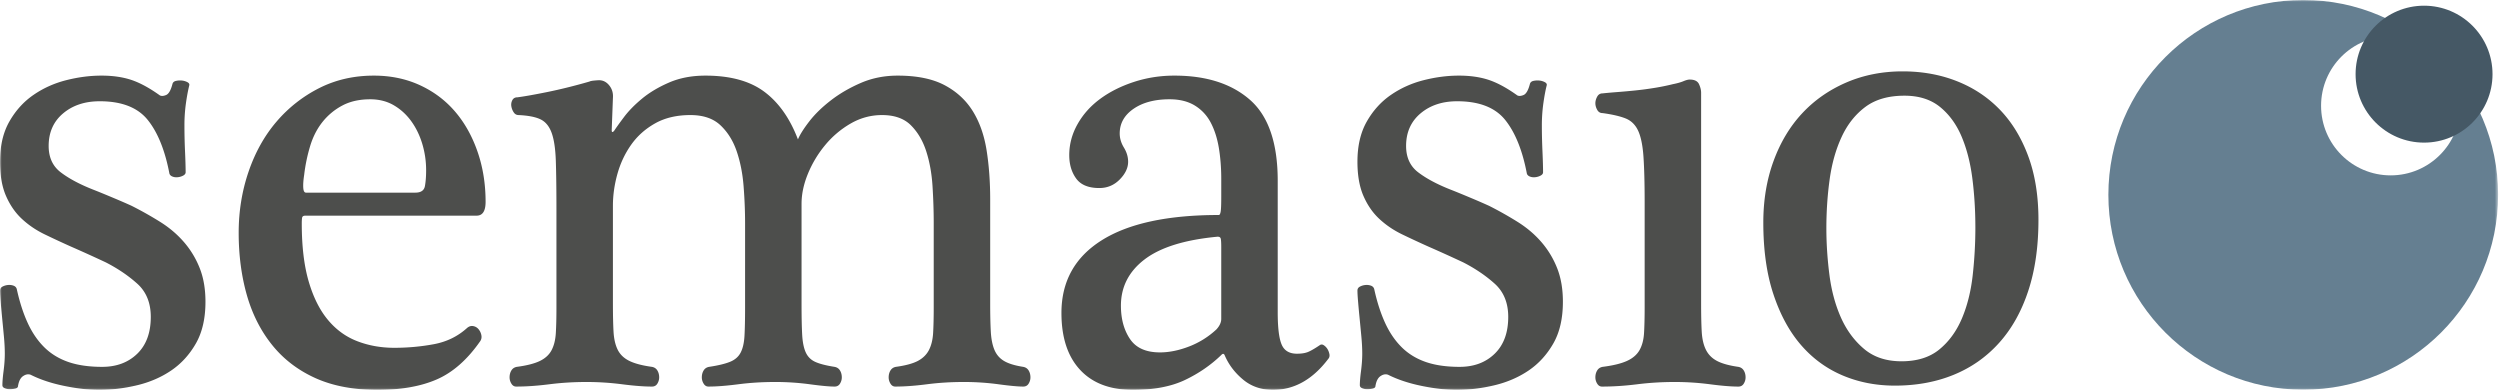 <svg width="731" height="114" viewBox="0 0 731 114" xmlns="http://www.w3.org/2000/svg" xmlns:xlink="http://www.w3.org/1999/xlink"><title>sponsor-semasio</title><defs><path id="a" d="M0 114.94h730.446V.993H0z"/></defs><g fill="none" fill-rule="evenodd"><g transform="translate(0 -1)"><mask id="b" fill="#fff"><use xlink:href="#a"/></mask><path d="M699.034 52.278c-11.24 0-20.352-9.112-20.352-20.352 0-11.241 9.112-20.353 20.352-20.353s20.353 9.112 20.353 20.353c0 11.24-9.113 20.352-20.353 20.352zM673.468.993c-31.469 0-56.979 25.512-56.979 56.976 0 31.471 25.51 56.98 56.979 56.98 31.468 0 56.978-25.509 56.978-56.98 0-31.464-25.51-56.976-56.978-56.976z" fill="#657F91" mask="url(#b)"/><path d="M728.813 22.685c0 11.056-8.963 20.018-20.018 20.018-11.056 0-20.02-8.962-20.02-20.018 0-11.056 8.964-20.019 20.02-20.019 11.055 0 20.018 8.963 20.018 20.019" fill="#455865" mask="url(#b)"/><path d="M55.334 25.995c-.351 1.411-.676 3.142-.966 5.19a46.282 46.282 0 0 0-.439 6.536c0 2.438.056 4.968.176 7.593.115 2.63.175 4.647.175 6.057 0 .381-.238.707-.703.963a4.187 4.187 0 0 1-1.582.48c-.586.063-1.114 0-1.58-.195-.469-.19-.764-.481-.878-.867-1.29-6.788-3.397-12.012-6.325-15.665-2.928-3.653-7.613-5.479-14.052-5.479-4.334 0-7.905 1.186-10.716 3.556-2.81 2.374-4.215 5.544-4.215 9.518 0 3.332 1.168 5.894 3.512 7.689 2.341 1.795 5.447 3.461 9.312 5 1.638.641 3.6 1.439 5.883 2.402 2.285.957 4.129 1.76 5.534 2.401a104.481 104.481 0 0 1 8.521 4.804c2.635 1.668 4.918 3.621 6.85 5.866a26.408 26.408 0 0 1 4.567 7.593c1.113 2.819 1.669 6.086 1.669 9.801 0 4.875-.939 8.941-2.811 12.209-1.873 3.268-4.277 5.895-7.202 7.881-2.929 1.99-6.266 3.43-10.014 4.328-3.748.893-7.437 1.344-11.065 1.344-3.046 0-6.443-.387-10.189-1.156-3.749-.77-7.027-1.854-9.837-3.268-.702-.256-1.436-.125-2.194.387-.766.511-1.261 1.474-1.494 2.881 0 .386-.264.638-.79.769a7.236 7.236 0 0 1-1.67.192c-.469 0-.938-.094-1.406-.286-.469-.191-.702-.482-.702-.863 0-1.029.115-2.435.351-4.232.232-1.793.351-3.461.351-4.998 0-1.537-.086-3.237-.264-5.092-.173-1.856-.35-3.686-.525-5.483a320.665 320.665 0 0 1-.441-4.804C.058 87.638 0 86.615 0 85.97c0-.507.233-.894.703-1.15a4.201 4.201 0 0 1 1.581-.48c.584-.067 1.143 0 1.668.189.529.195.848.547.966 1.059.817 3.72 1.872 6.986 3.162 9.804 1.288 2.817 2.899 5.19 4.832 7.11 1.933 1.924 4.273 3.365 7.027 4.326 2.75.961 6.059 1.441 9.924 1.441 4.214 0 7.64-1.279 10.277-3.843 2.634-2.561 3.951-6.151 3.951-10.764 0-4.102-1.317-7.334-3.951-9.709-2.637-2.369-5.711-4.449-9.223-6.244a429.323 429.323 0 0 0-10.187-4.617 286.106 286.106 0 0 1-7.643-3.555c-2.52-1.219-4.742-2.723-6.674-4.522-1.932-1.789-3.486-4.037-4.656-6.724C.584 55.599 0 52.267 0 48.296c0-4.614.906-8.524 2.722-11.728 1.816-3.202 4.158-5.8 7.028-7.785 2.868-1.986 6.06-3.428 9.572-4.325 3.515-.896 6.968-1.347 10.364-1.347 3.278 0 6.176.416 8.697 1.249 2.516.837 5.297 2.342 8.343 4.521.465.256 1.082.223 1.845-.098.76-.318 1.375-1.377 1.844-3.172.115-.512.466-.833 1.057-.961a5.498 5.498 0 0 1 1.752-.097 4.292 4.292 0 0 1 1.581.479c.468.261.645.579.529.963M121.437 57.328c1.638 0 2.574-.637 2.81-1.92.234-1.279.352-2.816.352-4.613a26.57 26.57 0 0 0-1.143-7.79c-.762-2.497-1.845-4.706-3.249-6.629-1.407-1.924-3.104-3.461-5.094-4.617-1.993-1.151-4.278-1.727-6.85-1.727-3.163 0-5.887.609-8.169 1.827a18.361 18.361 0 0 0-5.798 4.804c-1.58 1.992-2.783 4.326-3.6 7.019a48.699 48.699 0 0 0-1.757 8.456c-.235 1.54-.325 2.788-.264 3.75.057.963.322 1.44.792 1.44h31.97zm-32.147 6.73c-.586 0-.909.223-.967.672-.06.451-.086.992-.086 1.635 0 6.664.672 12.303 2.018 16.916 1.346 4.613 3.221 8.365 5.621 11.246 2.399 2.883 5.271 4.967 8.61 6.248 3.335 1.281 6.939 1.924 10.802 1.924 3.981 0 7.846-.357 11.594-1.059 3.747-.705 6.966-2.277 9.662-4.714.583-.506 1.199-.7 1.846-.571.64.125 1.168.446 1.58.957.409.516.672 1.09.788 1.731.116.642 0 1.22-.351 1.732-3.749 5.381-7.965 9.1-12.646 11.145-4.686 2.052-10.483 3.08-17.391 3.08-7.027 0-13.088-1.156-18.181-3.461-5.095-2.307-9.31-5.541-12.649-9.707-3.338-4.164-5.795-9.033-7.377-14.61-1.58-5.574-2.371-11.63-2.371-18.169 0-6.276.966-12.237 2.898-17.875 1.933-5.64 4.655-10.51 8.167-14.61a40.262 40.262 0 0 1 12.474-9.804c4.801-2.431 10.129-3.653 15.984-3.653 4.92 0 9.399.931 13.44 2.786 4.041 1.861 7.465 4.423 10.276 7.693 2.81 3.266 5.006 7.176 6.587 11.724 1.581 4.551 2.369 9.453 2.369 14.707 0 2.694-.877 4.037-2.633 4.037H89.29zM179.218 89.816c0 3.207.055 5.897.175 8.072.115 2.182.526 3.977 1.228 5.383.702 1.412 1.845 2.5 3.425 3.27 1.581.769 3.777 1.344 6.589 1.728.702.131 1.229.483 1.581 1.059.35.576.526 1.248.526 2.019 0 .643-.176 1.25-.526 1.825-.352.578-.879.865-1.581.865-2.343 0-5.243-.227-8.697-.672a81.71 81.71 0 0 0-10.451-.672c-3.75 0-7.379.227-10.892.672-3.514.445-6.736.672-9.662.672-.586 0-1.053-.287-1.404-.865a3.445 3.445 0 0 1-.528-1.825c0-.771.177-1.443.528-2.019.351-.576.878-.928 1.581-1.059 2.924-.384 5.182-.959 6.764-1.728 1.58-.77 2.721-1.826 3.422-3.17.704-1.35 1.113-3.01 1.23-5 .118-1.986.178-4.455.178-7.402v-28.45c0-6.023-.06-10.828-.178-14.419-.117-3.583-.526-6.338-1.23-8.264-.701-1.923-1.785-3.235-3.248-3.939-1.465-.705-3.601-1.121-6.411-1.252-.588 0-1.055-.256-1.406-.769a4.393 4.393 0 0 1-.702-1.731 2.787 2.787 0 0 1 .265-1.825c.289-.577.788-.865 1.491-.865 1.989-.253 4.89-.767 8.694-1.537 3.806-.771 7.936-1.793 12.386-3.074.234-.13.704-.224 1.406-.291.702-.063 1.168-.095 1.406-.095 1.168 0 2.164.513 2.984 1.537.818 1.027 1.17 2.244 1.057 3.652l-.354 9.418c0 .643.235.707.703.194.585-.895 1.551-2.243 2.899-4.038 1.345-1.793 3.101-3.585 5.268-5.38 2.165-1.793 4.801-3.366 7.907-4.711 3.1-1.344 6.645-2.019 10.628-2.019 7.258 0 12.998 1.572 17.212 4.712 4.217 3.139 7.497 7.785 9.839 13.939.584-1.415 1.698-3.175 3.337-5.292 1.639-2.114 3.746-4.162 6.324-6.15 2.575-1.985 5.504-3.681 8.784-5.095 3.277-1.407 6.85-2.114 10.714-2.114 5.624 0 10.19.931 13.704 2.786 3.513 1.861 6.262 4.393 8.256 7.595 1.99 3.204 3.335 7.016 4.04 11.438.702 4.421 1.052 9.199 1.052 14.322v30.564c0 3.207.06 5.897.177 8.072.115 2.182.467 3.977 1.054 5.383.585 1.412 1.52 2.5 2.81 3.27 1.288.769 3.162 1.344 5.623 1.728.702.131 1.226.483 1.579 1.059.352.576.528 1.248.528 2.019 0 .643-.176 1.25-.528 1.825-.353.578-.877.865-1.579.865-1.526 0-3.925-.227-7.204-.672a75.688 75.688 0 0 0-10.187-.672c-3.748 0-7.351.227-10.805.672-3.454.445-6.529.672-9.221.672-.59 0-1.055-.287-1.406-.865a3.444 3.444 0 0 1-.527-1.825c0-.771.176-1.443.527-2.019.351-.576.878-.928 1.58-1.059 2.811-.384 4.946-.959 6.412-1.728 1.464-.77 2.548-1.826 3.251-3.17.7-1.35 1.109-3.01 1.23-5 .113-1.986.176-4.455.176-7.402V66.172c0-3.457-.12-7.045-.352-10.764-.236-3.717-.852-7.112-1.845-10.191-.996-3.075-2.491-5.602-4.481-7.59-1.992-1.989-4.803-2.982-8.432-2.982-3.279 0-6.351.835-9.221 2.498a27.481 27.481 0 0 0-7.465 6.346 32.339 32.339 0 0 0-5.006 8.362c-1.23 3.014-1.846 5.928-1.846 8.746v29.219c0 3.717.058 6.699.177 8.938.115 2.244.468 4.008 1.053 5.289.585 1.281 1.521 2.211 2.81 2.785 1.289.58 3.162 1.057 5.621 1.441.702.131 1.23.483 1.581 1.059s.529 1.248.529 2.019c0 .643-.178 1.25-.529 1.825-.351.578-.879.865-1.581.865-1.521 0-3.924-.227-7.201-.672a75.721 75.721 0 0 0-10.187-.672c-3.75 0-7.352.227-10.805.672-3.455.445-6.354.672-8.695.672-.586 0-1.054-.287-1.405-.865a3.445 3.445 0 0 1-.528-1.825c0-.771.177-1.443.528-2.019.351-.576.879-.928 1.58-1.059 2.576-.384 4.596-.861 6.063-1.441 1.463-.574 2.514-1.471 3.161-2.689.642-1.217 1.023-2.852 1.142-4.903.115-2.049.175-4.807.175-8.267V66.172c0-3.457-.15-7.045-.439-10.764-.295-3.717-.967-7.112-2.02-10.191-1.054-3.075-2.635-5.602-4.743-7.59-2.108-1.989-5.037-2.982-8.783-2.982-3.981 0-7.408.803-10.276 2.403-2.872 1.607-5.213 3.685-7.028 6.248-1.816 2.564-3.162 5.417-4.039 8.555-.879 3.141-1.316 6.246-1.316 9.323v28.642M357.093 73.285c0-1.408-.06-2.273-.175-2.594-.118-.32-.415-.482-.878-.482-9.605.894-16.717 3.107-21.346 6.633-4.627 3.525-6.937 8.043-6.937 13.55 0 3.846.877 7.086 2.637 9.709 1.755 2.627 4.681 3.942 8.781 3.942 2.695 0 5.531-.578 8.519-1.731a24.678 24.678 0 0 0 7.994-5c.934-1.023 1.405-2.047 1.405-3.074V73.285zm16.511 19.031c0 4.485.381 7.627 1.144 9.42.76 1.795 2.254 2.69 4.478 2.69 1.292 0 2.342-.161 3.165-.481.814-.32 1.988-.99 3.515-2.019.351-.256.727-.256 1.135 0 .412.261.763.611 1.059 1.058.291.449.494.961.614 1.539.113.574 0 1.059-.351 1.44-4.569 6.027-9.957 9.037-16.163 9.037-3.397 0-6.297-.996-8.695-2.981-2.401-1.984-4.188-4.326-5.359-7.019-.233-.637-.584-.699-1.053-.188-3.047 2.946-6.587 5.381-10.627 7.305-4.039 1.92-9.11 2.883-15.197 2.883-6.674 0-11.828-1.953-15.457-5.865-3.631-3.909-5.447-9.45-5.447-16.627 0-9.227 3.923-16.303 11.772-21.245 7.842-4.927 19.261-7.396 34.255-7.396.23 0 .408-.32.526-.963.115-.641.175-2.113.175-4.422v-5.191c0-3.199-.239-6.214-.701-9.032-.473-2.819-1.262-5.289-2.373-7.403-1.116-2.113-2.668-3.778-4.655-4.997-1.992-1.218-4.455-1.827-7.377-1.827-4.335 0-7.849.93-10.541 2.788-2.695 1.858-4.042 4.263-4.042 7.206 0 1.414.409 2.788 1.23 4.135.819 1.346 1.23 2.726 1.23 4.135 0 1.796-.819 3.526-2.46 5.19-1.641 1.666-3.63 2.498-5.969 2.498-3.164 0-5.42-.928-6.768-2.787-1.344-1.857-2.018-4.133-2.018-6.827 0-3.199.819-6.246 2.461-9.13 1.638-2.884 3.862-5.348 6.676-7.399 2.809-2.051 6.088-3.684 9.834-4.905 3.748-1.216 7.668-1.825 11.773-1.825 9.367 0 16.745 2.374 22.132 7.113 5.386 4.743 8.079 12.625 8.079 23.645v38.447zM452.25 25.995c-.356 1.411-.678 3.142-.968 5.19a46.57 46.57 0 0 0-.442 6.536c0 2.438.06 4.968.179 7.593.115 2.63.172 4.647.172 6.057 0 .381-.23.707-.702.963a4.177 4.177 0 0 1-1.58.48c-.587.063-1.112 0-1.579-.195-.47-.19-.762-.481-.877-.867-1.292-6.788-3.398-12.012-6.324-15.665-2.931-3.653-7.616-5.479-14.055-5.479-4.332 0-7.903 1.186-10.717 3.556-2.808 2.374-4.216 5.544-4.216 9.518 0 3.332 1.172 5.894 3.515 7.689 2.344 1.795 5.446 3.461 9.31 5 1.639.641 3.6 1.439 5.883 2.402a206.16 206.16 0 0 1 5.538 2.401 104.917 104.917 0 0 1 8.518 4.804c2.635 1.668 4.919 3.621 6.853 5.866a26.419 26.419 0 0 1 4.563 7.593c1.114 2.819 1.67 6.086 1.67 9.801 0 4.875-.937 8.941-2.81 12.209-1.876 3.268-4.279 5.895-7.202 7.881-2.931 1.99-6.269 3.43-10.012 4.328-3.751.893-7.44 1.344-11.069 1.344-3.045 0-6.441-.387-10.189-1.156-3.746-.77-7.026-1.854-9.835-3.268-.704-.256-1.436-.125-2.196.387-.765.511-1.262 1.474-1.492 2.881 0 .386-.266.638-.794.769a7.173 7.173 0 0 1-1.665.192c-.473 0-.942-.094-1.405-.286-.471-.191-.705-.482-.705-.863 0-1.029.115-2.435.352-4.232.232-1.793.353-3.461.353-4.998 0-1.537-.09-3.237-.265-5.092-.176-1.856-.352-3.686-.527-5.483a273.632 273.632 0 0 1-.439-4.804c-.12-1.409-.175-2.432-.175-3.077 0-.507.232-.894.701-1.15a4.213 4.213 0 0 1 1.58-.48c.587-.067 1.141 0 1.67.189.525.195.848.547.968 1.059.817 3.72 1.87 6.986 3.159 9.804 1.289 2.817 2.899 5.19 4.832 7.11 1.932 1.924 4.273 3.365 7.026 4.326 2.752.961 6.06 1.441 9.924 1.441 4.218 0 7.644-1.279 10.276-3.843 2.636-2.561 3.957-6.151 3.957-10.764 0-4.102-1.321-7.334-3.957-9.709-2.632-2.369-5.707-4.449-9.22-6.244a429.528 429.528 0 0 0-10.19-4.617 293.38 293.38 0 0 1-7.64-3.555c-2.521-1.219-4.744-2.723-6.675-4.522-1.935-1.789-3.485-4.037-4.654-6.724-1.173-2.692-1.757-6.024-1.757-9.995 0-4.614.902-8.524 2.72-11.728 1.815-3.202 4.155-5.8 7.026-7.785 2.871-1.986 6.063-3.428 9.575-4.325 3.513-.896 6.967-1.347 10.365-1.347 3.276 0 6.174.416 8.692 1.249 2.519.837 5.301 2.342 8.348 4.521.465.256 1.078.223 1.845-.098.759-.318 1.373-1.377 1.843-3.172.115-.512.467-.833 1.054-.961a5.512 5.512 0 0 1 1.754-.097 4.326 4.326 0 0 1 1.583.479c.468.261.644.579.529.963" fill="#4D4E4C" mask="url(#b)"/></g><path d="M497.407 88.816c0 3.207.055 5.897.173 8.072.117 2.182.529 3.977 1.232 5.383.701 1.412 1.785 2.5 3.249 3.27 1.461.769 3.541 1.344 6.236 1.728.704.131 1.228.483 1.579 1.059.356.576.53 1.248.53 2.019 0 .643-.174 1.25-.53 1.825-.351.578-.875.865-1.579.865-2.107 0-4.858-.227-8.254-.672a79.722 79.722 0 0 0-10.366-.672c-3.749 0-7.407.227-10.978.672-3.573.445-7.001.672-10.278.672-.587 0-1.053-.287-1.404-.865a3.447 3.447 0 0 1-.53-1.825c0-.771.179-1.443.53-2.019.351-.576.88-.928 1.583-1.059 3.041-.384 5.413-.959 7.11-1.728 1.7-.77 2.929-1.826 3.691-3.17.76-1.35 1.199-3.01 1.317-5 .115-1.986.178-4.455.178-7.402V59.021c0-5.511-.121-9.929-.351-13.264-.238-3.33-.766-5.864-1.582-7.596-.82-1.728-2.052-2.91-3.69-3.553-1.641-.641-3.865-1.156-6.673-1.539-.703 0-1.232-.318-1.583-.964-.351-.638-.53-1.278-.53-1.92 0-.639.179-1.279.53-1.923.351-.64.88-.96 1.583-.96 1.165-.125 2.604-.254 4.301-.384 1.696-.128 3.484-.288 5.36-.482a93.475 93.475 0 0 0 5.709-.767 64.003 64.003 0 0 0 5.179-1.058c1.288-.256 2.31-.544 3.076-.865.758-.319 1.373-.482 1.844-.482 1.403 0 2.31.45 2.724 1.347.408.898.614 1.73.614 2.497v61.708M577.597 66.428c0-4.87-.293-9.614-.88-14.227-.584-4.611-1.64-8.711-3.16-12.302-1.524-3.588-3.632-6.47-6.324-8.65-2.695-2.177-6.147-3.268-10.365-3.268-4.681 0-8.493 1.091-11.417 3.268-2.929 2.18-5.245 5.095-6.937 8.745-1.699 3.651-2.871 7.787-3.516 12.402-.644 4.612-.969 9.418-.969 14.412 0 4.362.297 8.846.881 13.461.587 4.612 1.697 8.776 3.337 12.493 1.644 3.718 3.892 6.794 6.766 9.228 2.866 2.436 6.524 3.65 10.977 3.65 4.569 0 8.259-1.154 11.068-3.459 2.814-2.306 5.007-5.316 6.589-9.033 1.58-3.717 2.633-7.914 3.16-12.592.527-4.675.79-9.386.79-14.128zm18.445-2.116c0 7.819-.996 14.739-2.989 20.762-1.991 6.027-4.826 11.084-8.519 15.184-3.684 4.103-8.108 7.213-13.259 9.324-5.158 2.115-10.891 3.174-17.215 3.174-5.509 0-10.599-.996-15.286-2.981-4.683-1.984-8.723-4.933-12.119-8.845-3.396-3.907-6.092-8.84-8.078-14.797-1.994-5.959-2.987-12.977-2.987-21.051 0-6.535.993-12.526 2.987-17.973 1.986-5.445 4.772-10.094 8.342-13.937 3.573-3.844 7.873-6.853 12.91-9.037 5.035-2.174 10.54-3.267 16.512-3.267 5.738 0 11.038.96 15.897 2.884 4.86 1.923 9.047 4.711 12.56 8.361 3.514 3.651 6.264 8.172 8.255 13.554 1.993 5.382 2.989 11.598 2.989 18.645z" fill="#4D4E4C"/></g></svg>